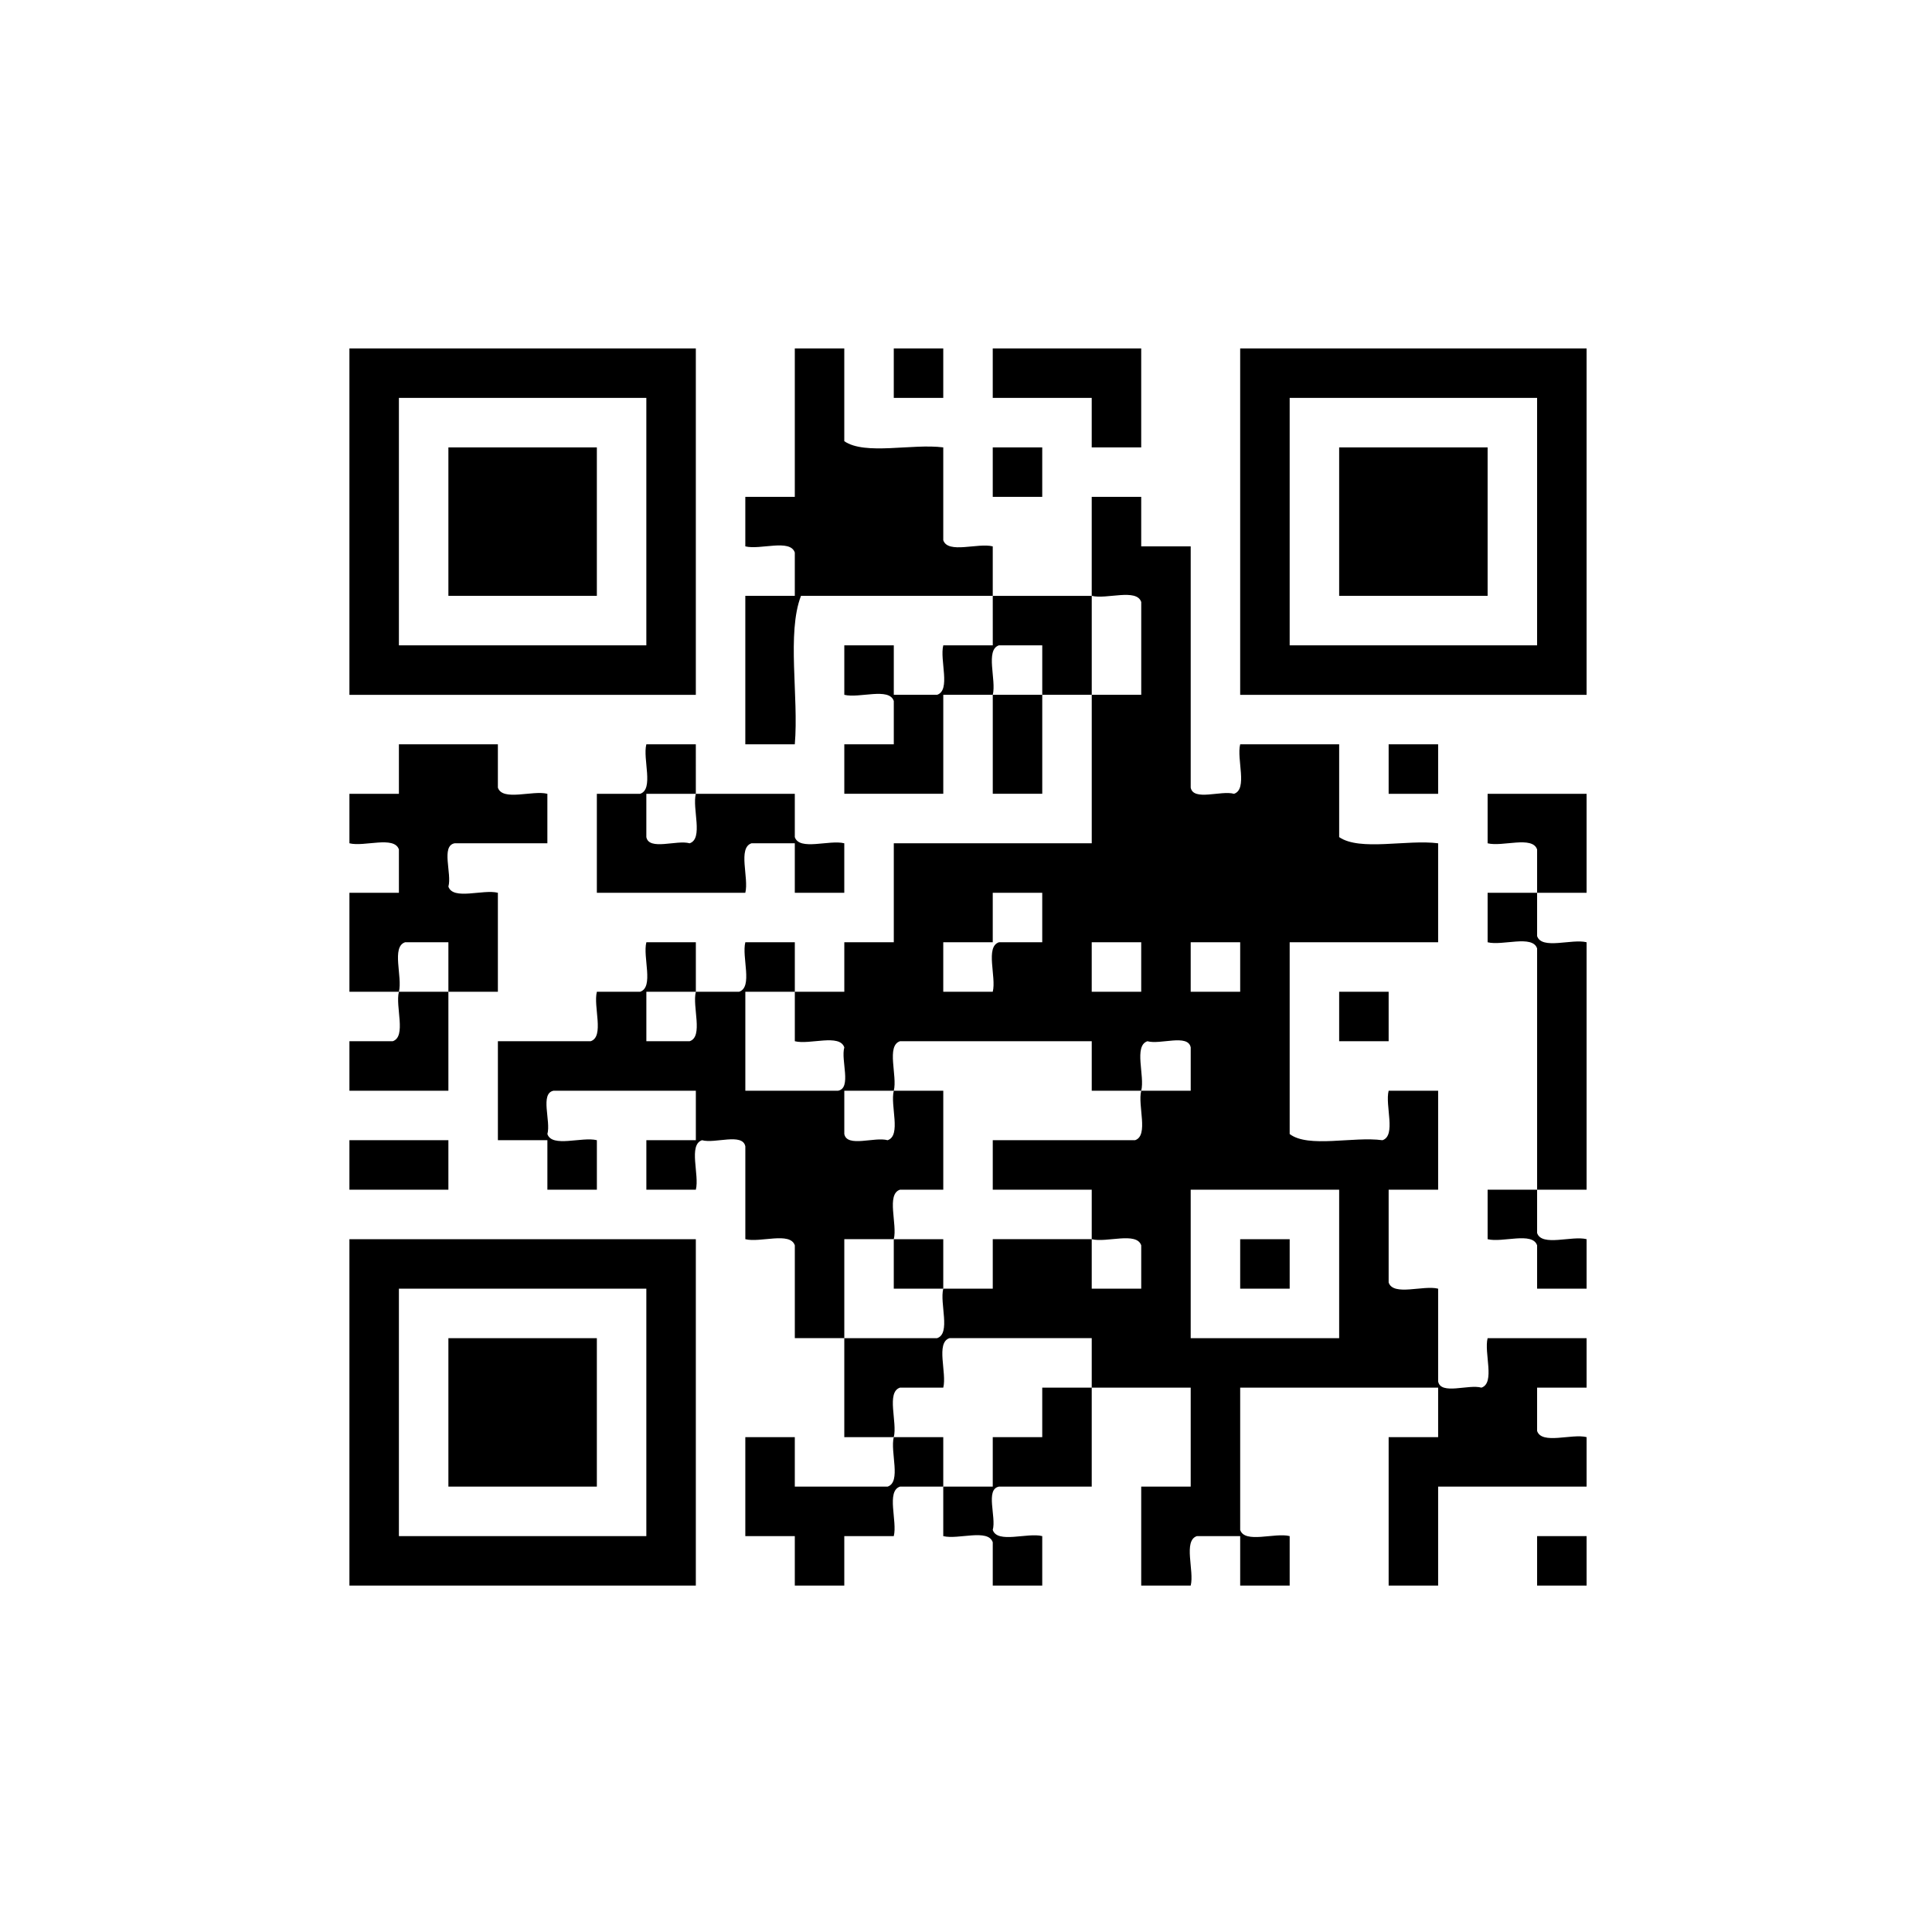 <svg xmlns="http://www.w3.org/2000/svg" viewBox="20 20 321 321">
<g fill="#000" fill-rule="evenodd">
<path d="m135.611,77.889c0,19.185 0,38.371 0,57.556-19.185,0-38.371,0-57.556,0 0-19.185 0-38.371 0-57.556 19.185,0 38.371,0 57.556,0zm-49.334,8.222c0,13.704 0,27.408 0,41.111 13.704,0 27.408,0 41.111,0 0-13.704 0-27.408 0-41.111-13.703-0-27.407-0-41.111-0z"/>
<path d="m168.5,77.889c2.741,0 5.481,0 8.222,0 0,2.741 0,5.481 0,8.222-2.741,0-5.481,0-8.222,0 0-2.74 0-5.481 0-8.222z"/>
<path d="m184.944,77.889c8.222,0 16.444,0 24.667,0 0,5.481 0,10.963 0,16.444-2.741,0-5.482,0-8.223,0 0-2.741 0-5.481 0-8.222-5.481,0-10.963,0-16.444,0 0-2.74 0-5.481 0-8.222z"/>
<path d="m283.611,77.889c0,19.185 0,38.371 0,57.556-19.186,0-38.371,0-57.557,0 0-19.185 0-38.371 0-57.556 19.186,0 38.372,0 57.557,0zm-49.334,8.222c0,13.704 0,27.408 0,41.111 13.703,0 27.408,0 41.111,0 0-13.704 0-27.408 0-41.111-13.702-0-27.408-0-41.111-0z"/>
<path d="m94.5,94.333c8.222,0 16.445,0 24.667,0 0,8.222 0,16.445 0,24.667-8.222,0-16.445,0-24.667,0 0-8.222 0-16.444 0-24.667z"/>
<path d="m184.944,94.333c2.741,0 5.481,0 8.222,0 0,2.741 0,5.481 0,8.222-2.74,0-5.48,0-8.222,0 0-2.74 0-5.481 0-8.222z"/>
<path d="m242.5,94.333c8.222,0 16.444,0 24.666,0 0,8.222 0,16.445 0,24.667-8.222,0-16.444,0-24.666,0 0-8.222 0-16.444 0-24.667z"/>
<path d="m250.722,143.667c2.741,0 5.481,0 8.223,0 0,2.741 0,5.481 0,8.222-2.741,0-5.481,0-8.223,0 0-2.741 0-5.481 0-8.222z"/>
<path d="m242.5,184.778c2.74,0 5.48,0 8.222,0 0,2.741 0,5.481 0,8.222-2.741,0-5.481,0-8.222,0 0-2.74 0-5.48 0-8.222z"/>
<path d="m78.055,209.445c5.481,0 10.963,0 16.444,0 0,2.74 0,5.48 0,8.222-5.481,0-10.963,0-16.444,0 0-2.741 0-5.481 0-8.222z"/>
<path d="m135.611,225.889c0,19.186 0,38.371 0,57.557-19.185,0-38.371,0-57.556,0 0-19.186 0-38.371 0-57.557 19.185,0 38.371,0 57.556,0zm-49.334,8.222c0,13.703 0,27.408 0,41.111 13.704,0 27.408,0 41.111,0 0-13.703 0-27.408 0-41.111-13.703,0-27.407,0-41.111,0z"/>
<path d="m168.5,225.889c2.741,0 5.481,0 8.222,0 0,2.741 0,5.482 0,8.223-2.741,0-5.481,0-8.222,0 0-2.741 0-5.482 0-8.223z"/>
<path d="m226.055,225.889c2.741,0 5.482,0 8.223,0 0,2.741 0,5.482 0,8.223-2.74,0-5.481,0-8.223,0 0-2.741 0-5.482 0-8.223z"/>
<path d="m94.5,242.334c8.222,0 16.445,0 24.667,0 0,8.222 0,16.444 0,24.666-8.222,0-16.445,0-24.667,0 0-8.222 0-16.444 0-24.666z"/>
<path d="m275.389,275.223c2.74,0 5.481,0 8.223,0 0,2.74 0,5.481 0,8.223-2.741,0-5.482,0-8.223,0 0-2.742 0-5.483 0-8.223z"/>
<path d="m184.944,119c-10.621,0-21.241,0-31.861,0-2.387,6.177-.351,16.779-1.028,24.667-2.741,0-5.481,0-8.222,0 0-8.222 0-16.444 0-24.667 2.741,0 5.481,0 8.222,0 0-2.398 0-4.796 0-7.195-.765-2.318-5.765-.402-8.222-1.027 0-2.741 0-5.482 0-8.223 2.741,0 5.481,0 8.222,0 0-8.222 0-16.444 0-24.667 2.741,0 5.481,0 8.222,0 0,5.139 0,10.278 0,15.417 3.449,2.375 11.288,.36 16.444,1.028 0,5.139 0,10.278 0,15.417 .766,2.318 5.765,.402 8.223,1.028-0,2.741-0,5.482-0,8.222 5.481,0 10.963,0 16.444,0 0-5.481 0-10.963 0-16.445 2.74,0 5.481,0 8.223,0 0,2.741 0,5.482 0,8.223 2.74,0 5.48,0 8.222,0 0,13.361 0,26.722 0,40.083 .442,2.298 5.065,.417 7.194,1.028 2.318-.765 .402-5.765 1.027-8.222 5.482,0 10.963,0 16.445,0 0,5.139 0,10.278 0,15.417 3.449,2.375 11.287,.36 16.444,1.028 0,5.481 0,10.963 0,16.444-8.223,0-16.444,0-24.667,0 0,10.62 0,21.241 0,31.861 3.109,2.372 10.602,.362 15.417,1.028 2.317-.766 .401-5.766 1.027-8.223 2.741,0 5.481,0 8.223,0 0,5.481 0,10.963 0,16.444-2.741,0-5.481,0-8.223,0 0,5.139 0,10.278 0,15.417 .766,2.318 5.765,.401 8.223,1.027 0,5.139 0,10.277 0,15.417 .442,2.298 5.065,.416 7.194,1.027 2.318-.765 .402-5.765 1.027-8.222 5.482,0 10.963,0 16.445,0 0,2.74 0,5.48 0,8.222-2.741,0-5.482,0-8.223,0 0,2.398 0,4.796 0,7.194 .766,2.318 5.765,.402 8.223,1.028 0,2.741 0,5.481 0,8.222-8.223,0-16.445,0-24.667,0 0,5.482 0,10.963 0,16.445-2.741,0-5.481,0-8.223,0 0-8.223 0-16.445 0-24.667 2.741,0 5.481,0 8.223,0 0-2.741 0-5.481 0-8.223-10.964,0-21.927,0-32.89,0 0,7.88 0,15.759 0,23.64 .766,2.317 5.766,.401 8.223,1.027 0,2.74 0,5.481 0,8.223-2.74,0-5.481,0-8.223,0 0-2.741 0-5.482 0-8.223-2.397,0-4.796,0-7.193,0-2.318,.766-.402,5.765-1.028,8.223-2.741,0-5.481,0-8.222,0 0-5.482 0-10.963 0-16.445 2.74,0 5.48,0 8.222,0 0-5.48 0-10.963 0-16.444-5.481,0-10.963,0-16.444,0 0,5.481 0,10.964 0,16.444-5.139,0-10.277,0-15.417,0-2.298,.443-.416,5.065-1.027,7.195 .765,2.317 5.765,.401 8.222,1.027 0,2.74 0,5.481 0,8.223-2.74,0-5.48,0-8.222,0 0-2.398 0-4.797 0-7.195-.766-2.318-5.765-.401-8.223-1.027 0-2.74 0-5.481 0-8.223 2.741,0 5.481,0 8.223,0 0-2.74 0-5.48 0-8.222 2.741,0 5.481,0 8.222,0 0-2.741 0-5.481 0-8.223 2.741,0 5.482,0 8.223,0 0-2.741 0-5.481 0-8.222-7.88,0-15.76,0-23.639,0-2.318,.766-.402,5.765-1.028,8.222-2.398,0-4.796,0-7.194,0-2.318,.766-.402,5.765-1.028,8.223-2.741,0-5.481,0-8.222,0 0-5.481 0-10.964 0-16.444 5.139,0 10.278,0 15.417,0 2.318-.766 .402-5.766 1.027-8.223 2.741,0 5.481,0 8.223,0 0-2.74 0-5.481 0-8.223 5.481,0 10.963,0 16.444,0 0,2.741 0,5.482 0,8.223 2.74,0 5.481,0 8.223,0 0-2.398 0-4.797 0-7.194-.766-2.317-5.766-.401-8.223-1.028 0-2.74 0-5.48 0-8.222-5.481,0-10.963,0-16.444,0 0-2.741 0-5.481 0-8.222 7.88,0 15.759,0 23.639,0 2.317-.766 .401-5.766 1.028-8.223 2.74,0 5.48,0 8.222,0 0-2.398 0-4.797 0-7.194-.442-2.298-5.065-.417-7.194-1.028-2.318,.766-.402,5.766-1.027,8.223-2.741,0-5.482,0-8.223,0 0-2.74 0-5.481 0-8.223-10.621,0-21.241,0-31.861,0-2.318,.766-.402,5.766-1.028,8.223-2.741,0-5.481,0-8.222,0 0,2.398 0,4.797 0,7.194 .443,2.298 5.065,.417 7.194,1.028 2.318-.766 .402-5.766 1.028-8.223 2.741,0 5.481,0 8.222,0 0,5.481 0,10.963 0,16.444-2.398,0-4.796,0-7.194,0-2.318,.765-.402,5.765-1.028,8.222-2.741,0-5.481,0-8.222,0 0,5.482 0,10.963 0,16.445-2.741,0-5.481,0-8.222,0 0-5.139 0-10.278 0-15.417-.765-2.317-5.765-.401-8.222-1.028 0-5.139 0-10.277 0-15.416-.443-2.299-5.065-.416-7.194-1.027-2.318,.765-.402,5.764-1.028,8.222-2.741,0-5.481,0-8.222,0 0-2.741 0-5.481 0-8.222 2.741,0 5.481,0 8.222,0 0-2.741 0-5.482 0-8.223-7.88,0-15.759,0-23.639,0-2.298,.442-.416,5.064-1.027,7.194 .765,2.317 5.765,.401 8.222,1.028 0,2.74 0,5.48 0,8.222-2.741,0-5.481,0-8.222,0 0-2.741 0-5.481 0-8.222-2.741,0-5.482,0-8.223,0 0-5.482 0-10.963 0-16.445 5.139,0 10.278,0 15.417,0 2.318-.766 .402-5.765 1.028-8.222 2.398,0 4.796,0 7.194,0 2.318-.766 .402-5.765 1.028-8.223 2.741,0 5.481,0 8.222,0 0,2.741 0,5.481 0,8.223-2.741,0-5.481,0-8.222,0 0,2.741 0,5.481 0,8.222 2.398,0 4.796,0 7.194,0 2.318-.766 .402-5.765 1.028-8.222 2.398,0 4.796,0 7.194,0 2.318-.766 .402-5.765 1.028-8.223 2.741,0 5.481,0 8.222,0 0,2.741 0,5.481 0,8.223-2.741,0-5.481,0-8.222,0 0,5.481 0,10.963 0,16.444 5.139,0 10.278,0 15.417,0 2.298-.443 .417-5.065 1.028-7.194-.765-2.318-5.765-.401-8.222-1.028 0-2.74 0-5.48 0-8.222 2.741,0 5.481,0 8.222,0 0-2.741 0-5.482 0-8.223 2.741,0 5.481,0 8.222,0 0-5.481 0-10.963 0-16.444 10.963,0 21.926,0 32.889,0 0-8.222 0-16.444 0-24.667 2.74,0 5.481,0 8.223,0 0-5.139 0-10.278 0-15.417-.766-2.318-5.766-.402-8.223-1.028 0,5.481 0,10.963 0,16.444-2.74,0-5.481,0-8.223,0 0,5.481 0,10.963 0,16.444-2.74,0-5.48,0-8.222,0 0-5.481 0-10.963 0-16.444 2.741,0 5.481,0 8.222,0 0-2.741 0-5.481 0-8.222-2.398,0-4.796,0-7.194,0-2.317,.765-.401,5.765-1.027,8.222-2.741,0-5.482,0-8.223,0 0,5.481 0,10.963 0,16.444-5.481,0-10.963,0-16.444,0 0-2.741 0-5.481 0-8.222 2.741,0 5.481,0 8.222,0 0-2.398 0-4.796 0-7.194-.765-2.318-5.765-.402-8.222-1.028 0-2.741 0-5.481 0-8.222 2.741,0 5.481,0 8.222,0 0,2.741 0,5.481 0,8.222 2.398,0 4.796,0 7.195,0 2.318-.766 .402-5.765 1.027-8.222 2.741,0 5.481,0 8.223,0-.002-2.736-.002-5.477-.002-8.218zm-8.222,57.556c0,2.741 0,5.481 0,8.223 2.741,0 5.481,0 8.223,0 .626-2.458-1.29-7.457 1.027-8.223 2.398,0 4.796,0 7.194,0 0-2.741 0-5.481 0-8.222-2.74,0-5.48,0-8.222,0 0,2.741 0,5.481 0,8.222-2.741,0-5.482,0-8.222,0zm24.667,8.222c2.74,0 5.481,0 8.223,0 0-2.741 0-5.482 0-8.223-2.741,0-5.482,0-8.223,0 0,2.741 0,5.482 0,8.223zm16.444,0c2.741,0 5.481,0 8.222,0 0-2.741 0-5.482 0-8.223-2.74,0-5.48,0-8.222,0 0,2.741 0,5.482 0,8.223zm0,57.556c8.222,0 16.444,0 24.667,0 0-8.223 0-16.445 0-24.667-8.223,0-16.445,0-24.667,0 0,8.222 0,16.444 0,24.667z"/>
<path d="m168.5,258.778c2.741,0 5.481,0 8.222,0 0,2.741 0,5.481 0,8.222-2.398,0-4.796,0-7.194,0-2.318,.766-.402,5.766-1.028,8.223-2.741,0-5.481,0-8.222,0 0,2.74 0,5.481 0,8.223-2.741,0-5.481,0-8.222,0 0-2.741 0-5.482 0-8.223-2.741,0-5.481,0-8.222,0 0-5.481 0-10.963 0-16.444 2.741,0 5.481,0 8.222,0 0,2.741 0,5.481 0,8.222 5.139,0 10.278,0 15.417,0 2.317-.767 .401-5.766 1.027-8.223z"/>
<path d="m94.5,184.778c0-2.741 0-5.482 0-8.223-2.398,0-4.796,0-7.194,0-2.318,.766-.402,5.765-1.028,8.223-2.741,0-5.481,0-8.222,0 0-5.482 0-10.963 0-16.445 2.741,0 5.481,0 8.222,0 0-2.398 0-4.796 0-7.194-.765-2.318-5.765-.402-8.222-1.028 0-2.741 0-5.481 0-8.222 2.741,0 5.481,0 8.222,0 0-2.741 0-5.481 0-8.222 5.481,0 10.963,0 16.444,0 0,2.398 0,4.796 0,7.194 .766,2.318 5.765,.402 8.223,1.028 0,2.741 0,5.481 0,8.222-5.139,0-10.278,0-15.417,0-2.298,.443-.416,5.065-1.028,7.194 .766,2.318 5.765,.402 8.222,1.028 0,5.481 0,10.963 0,16.445-2.741,0-5.482,0-8.222,0 0,5.481 0,10.963 0,16.444-5.481,0-10.963,0-16.444,0 0-2.74 0-5.481 0-8.223 2.398,0 4.796,0 7.194,0 2.318-.766 .402-5.765 1.028-8.222 2.74,.001 5.481,.001 8.222,.001z"/>
<path d="m135.611,151.889c-2.741,0-5.481,0-8.222,0 0,2.398 0,4.796 0,7.194 .442,2.298 5.065,.417 7.194,1.028 2.318-.765 .402-5.764 1.028-8.222 5.481,0 10.963,0 16.444,0 0,2.398 0,4.796 0,7.194 .766,2.318 5.765,.402 8.222,1.028 0,2.741 0,5.481 0,8.222-2.741,0-5.481,0-8.222,0 0-2.741 0-5.481 0-8.222-2.398,0-4.796,0-7.194,0-2.318,.766-.402,5.765-1.028,8.222-8.222,0-16.444,0-24.667,0 0-5.481 0-10.963 0-16.444 2.398,0 4.796,0 7.194,0 2.318-.765 .402-5.765 1.028-8.222 2.741,0 5.481,0 8.222,0 .001,2.741 .001,5.481 .001,8.222z"/>
<path d="m275.389,168.333c0-2.398 0-4.796 0-7.194-.766-2.318-5.765-.402-8.223-1.028 0-2.741 0-5.481 0-8.222 5.482,0 10.963,0 16.445,0 0,5.481 0,10.963 0,16.444-2.741,0-5.482,0-8.222,0 0,2.398 0,4.796 0,7.195 .766,2.318 5.765,.402 8.223,1.027 0,13.704 0,27.407 0,41.111-2.741,0-5.482,0-8.223,0 0,2.397 0,4.796 0,7.194 .766,2.318 5.765,.402 8.223,1.027 0,2.741 0,5.482 0,8.223-2.741,0-5.482,0-8.223,0 0-2.398 0-4.797 0-7.194-.766-2.317-5.765-.401-8.223-1.028 0-2.74 0-5.48 0-8.222 2.741,0 5.482,0 8.223,0 0-13.361 0-26.722 0-40.083-.766-2.318-5.765-.402-8.223-1.028 0-2.741 0-5.481 0-8.222 2.741,0 5.482,0 8.223,0z"/>
</g>
</svg>

